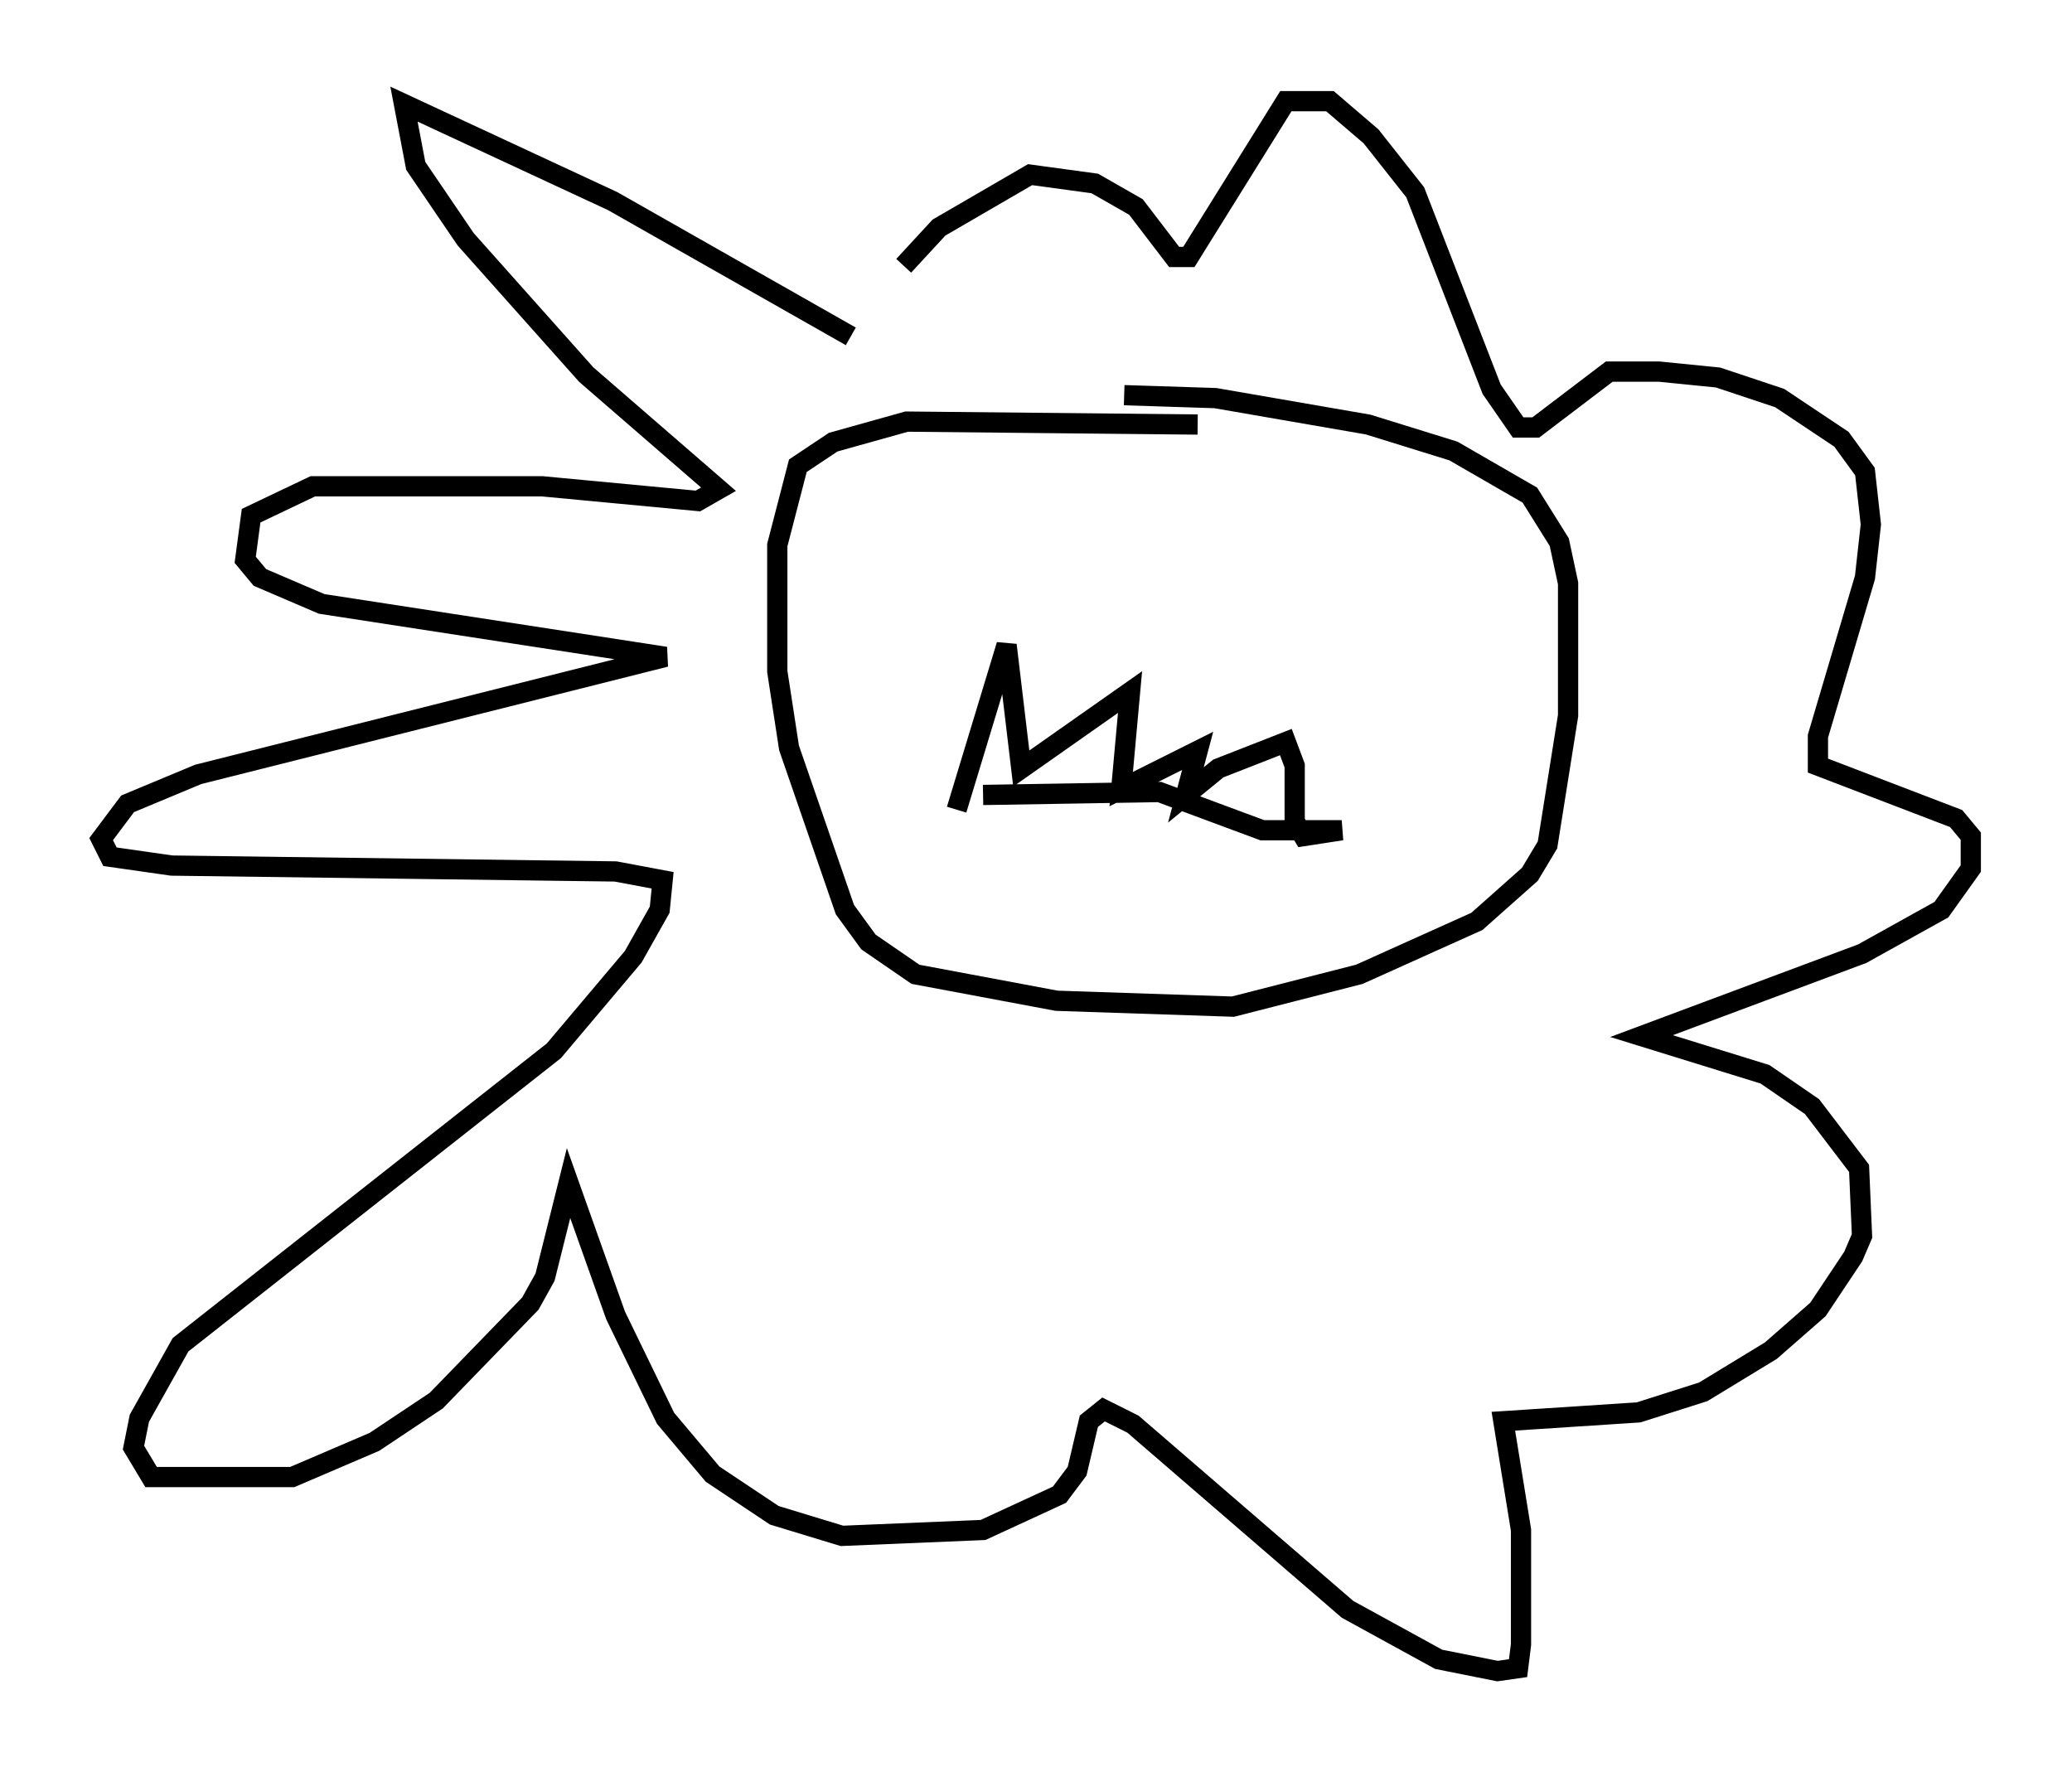 <?xml version="1.0" encoding="utf-8" ?>
<svg baseProfile="full" height="87.564" version="1.1" width="102.38" xmlns="http://www.w3.org/2000/svg" xmlns:ev="http://www.w3.org/2001/xml-events" xmlns:xlink="http://www.w3.org/1999/xlink"><defs /><rect fill="white" height="87.564" width="102.38" x="0" y="0" /><path d="M43.056, 16.765 m-1.017, -0.145 l-11.765, -6.682 -10.313, -4.793 l0.581, 3.05 2.469, 3.631 l5.955, 6.682 6.536, 5.665 l-1.017, 0.581 -7.698, -0.726 l-11.33, 0.0 -3.05, 1.453 l-0.291, 2.179 0.726, 0.872 l3.05, 1.307 16.994, 2.615 l-23.095, 5.81 -3.486, 1.453 l-1.307, 1.743 0.436, 0.872 l3.05, 0.436 21.933, 0.291 l2.324, 0.436 -0.145, 1.453 l-1.307, 2.324 -3.922, 4.648 l-18.447, 14.525 -2.034, 3.631 l-0.291, 1.453 0.872, 1.453 l6.972, 0.0 4.067, -1.743 l3.05, -2.034 4.648, -4.793 l0.726, -1.307 1.162, -4.648 l2.324, 6.536 2.469, 5.084 l2.324, 2.76 3.05, 2.034 l3.341, 1.017 6.972, -0.291 l3.777, -1.743 0.872, -1.162 l0.581, -2.469 0.726, -0.581 l1.453, 0.726 10.603, 9.151 l4.503, 2.469 2.905, 0.581 l1.017, -0.145 0.145, -1.162 l0.0, -5.665 -0.872, -5.374 l6.682, -0.436 3.196, -1.017 l3.341, -2.034 2.324, -2.034 l1.743, -2.615 0.436, -1.017 l-0.145, -3.341 -2.324, -3.05 l-2.324, -1.598 -6.101, -1.888 l10.894, -4.067 3.922, -2.179 l1.453, -2.034 0.0, -1.598 l-0.726, -0.872 -6.827, -2.615 l0.0, -1.453 2.324, -7.844 l0.291, -2.615 -0.291, -2.615 l-1.162, -1.598 -3.05, -2.034 l-3.05, -1.017 -2.905, -0.291 l-2.469, 0.0 -3.631, 2.76 l-0.872, 0.0 -1.307, -1.888 l-3.777, -9.732 -2.179, -2.76 l-2.034, -1.743 -2.179, 0.0 l-4.793, 7.698 -0.726, 0.0 l-1.888, -2.469 -2.034, -1.162 l-3.196, -0.436 -4.503, 2.615 l-1.743, 1.888 m14.525, 7.844 l-14.38, -0.145 -3.631, 1.017 l-1.743, 1.162 -1.017, 3.922 l0.0, 6.246 0.581, 3.777 l2.76, 7.989 1.162, 1.598 l2.324, 1.598 6.972, 1.307 l8.715, 0.291 6.246, -1.598 l5.81, -2.615 2.615, -2.324 l0.872, -1.453 1.017, -6.391 l0.0, -6.536 -0.436, -2.034 l-1.453, -2.324 -3.777, -2.179 l-4.212, -1.307 -7.553, -1.307 l-4.503, -0.145 m-8.279, 20.48 l2.469, -8.134 0.726, 6.101 l5.374, -3.777 -0.436, 4.793 l3.777, -1.888 -0.581, 2.179 l1.598, -1.307 3.341, -1.307 l0.436, 1.162 0.0, 2.76 l0.436, 0.726 1.888, -0.291 l-3.922, 0.0 -5.084, -1.888 l-8.715, 0.145 " fill="none" stroke="black" stroke-width="1" /></svg>